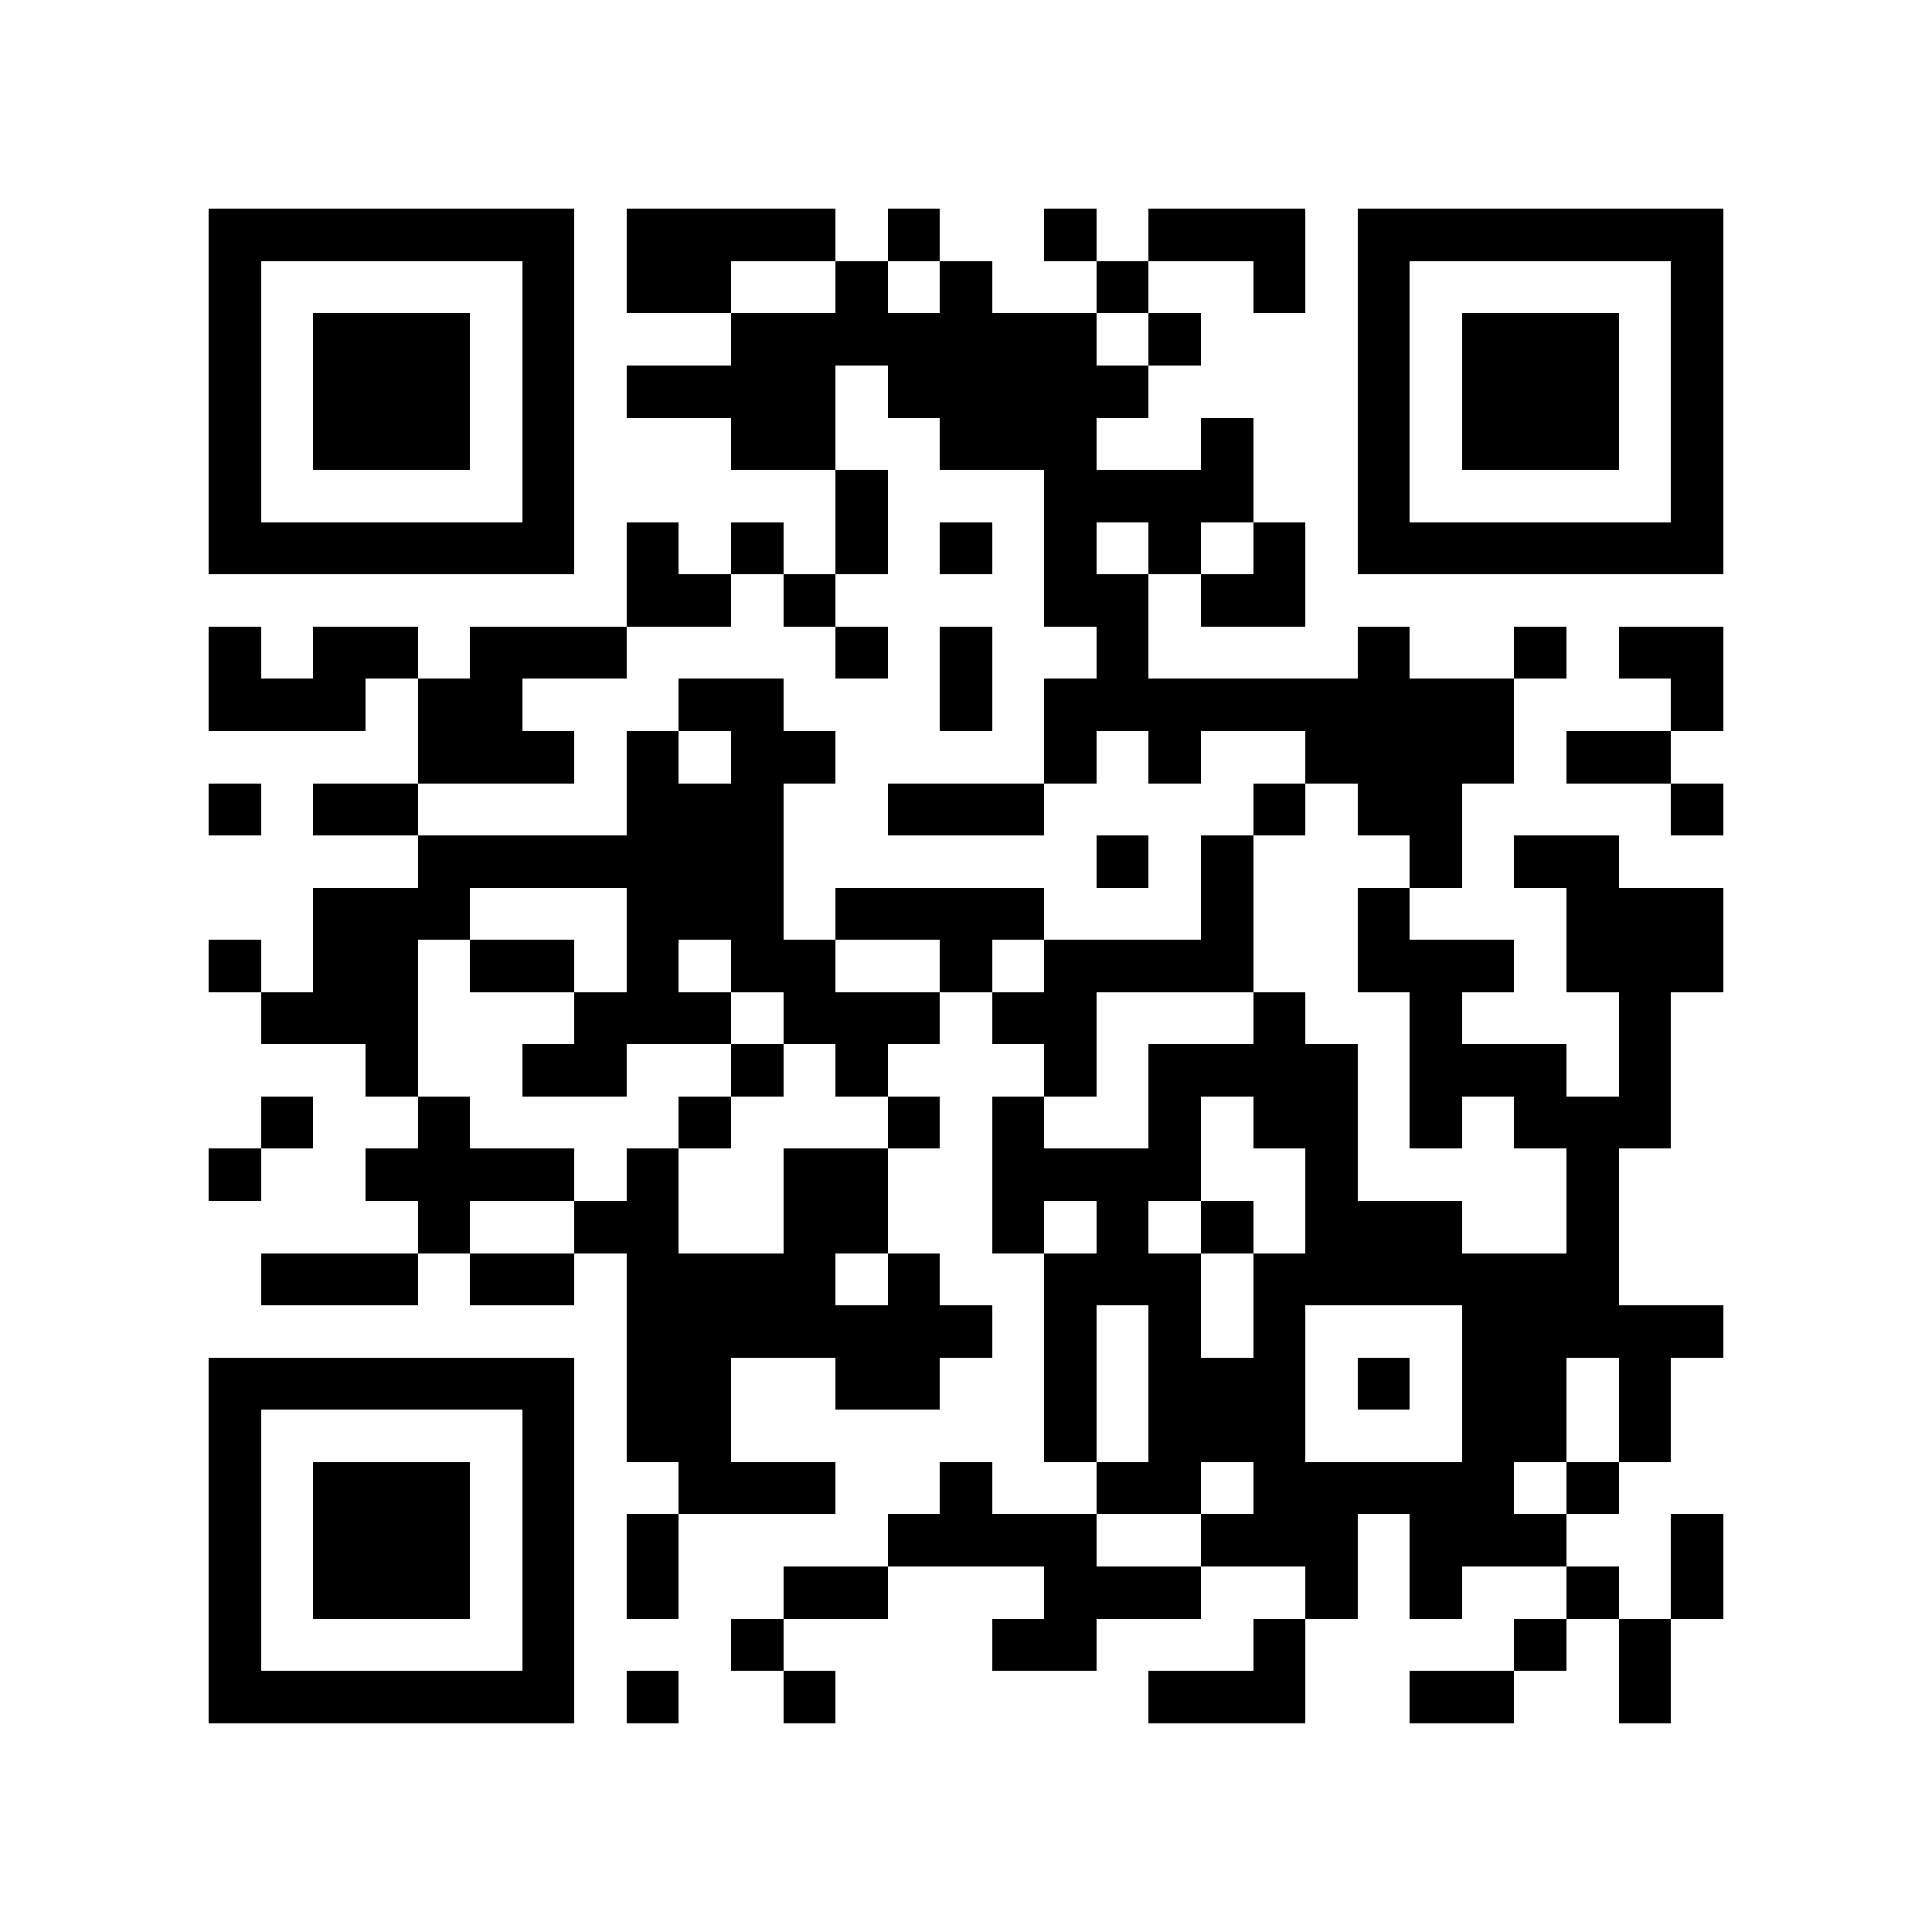 <?xml version="1.0" encoding="utf-8"?><!DOCTYPE svg PUBLIC "-//W3C//DTD SVG 1.1//EN" "http://www.w3.org/Graphics/SVG/1.1/DTD/svg11.dtd"><svg xmlns="http://www.w3.org/2000/svg" viewBox="0 0 37 37" shape-rendering="crispEdges"><path fill="#ffffff" d="M0 0h37v37H0z"/><path stroke="#000000" d="M4 4.5h7m1 0h4m1 0h1m2 0h1m1 0h3m1 0h7M4 5.5h1m5 0h1m1 0h2m2 0h1m1 0h1m2 0h1m2 0h1m1 0h1m5 0h1M4 6.5h1m1 0h3m1 0h1m3 0h7m1 0h1m3 0h1m1 0h3m1 0h1M4 7.5h1m1 0h3m1 0h1m1 0h4m1 0h5m4 0h1m1 0h3m1 0h1M4 8.5h1m1 0h3m1 0h1m3 0h2m2 0h3m2 0h1m2 0h1m1 0h3m1 0h1M4 9.5h1m5 0h1m5 0h1m3 0h4m2 0h1m5 0h1M4 10.5h7m1 0h1m1 0h1m1 0h1m1 0h1m1 0h1m1 0h1m1 0h1m1 0h7M12 11.5h2m1 0h1m4 0h2m1 0h2M4 12.5h1m1 0h2m1 0h3m4 0h1m1 0h1m2 0h1m4 0h1m2 0h1m1 0h2M4 13.5h3m1 0h2m3 0h2m3 0h1m1 0h9m3 0h1M8 14.5h3m1 0h1m1 0h2m4 0h1m1 0h1m2 0h4m1 0h2M4 15.5h1m1 0h2m4 0h3m2 0h3m4 0h1m1 0h2m4 0h1M8 16.5h7m6 0h1m1 0h1m3 0h1m1 0h2M6 17.5h3m3 0h3m1 0h4m3 0h1m2 0h1m3 0h3M4 18.5h1m1 0h2m1 0h2m1 0h1m1 0h2m2 0h1m1 0h4m2 0h3m1 0h3M5 19.5h3m3 0h3m1 0h3m1 0h2m3 0h1m2 0h1m3 0h1M7 20.5h1m2 0h2m2 0h1m1 0h1m3 0h1m1 0h4m1 0h3m1 0h1M5 21.5h1m2 0h1m4 0h1m3 0h1m1 0h1m2 0h1m1 0h2m1 0h1m1 0h3M4 22.5h1m2 0h4m1 0h1m2 0h2m2 0h4m2 0h1m4 0h1M8 23.5h1m2 0h2m2 0h2m2 0h1m1 0h1m1 0h1m1 0h3m2 0h1M5 24.5h3m1 0h2m1 0h4m1 0h1m2 0h3m1 0h7M12 25.5h7m1 0h1m1 0h1m1 0h1m3 0h5M4 26.5h7m1 0h2m2 0h2m2 0h1m1 0h3m1 0h1m1 0h2m1 0h1M4 27.5h1m5 0h1m1 0h2m6 0h1m1 0h3m3 0h2m1 0h1M4 28.5h1m1 0h3m1 0h1m2 0h3m2 0h1m2 0h2m1 0h5m1 0h1M4 29.5h1m1 0h3m1 0h1m1 0h1m4 0h4m2 0h3m1 0h3m2 0h1M4 30.5h1m1 0h3m1 0h1m1 0h1m2 0h2m3 0h3m2 0h1m1 0h1m2 0h1m1 0h1M4 31.5h1m5 0h1m3 0h1m4 0h2m3 0h1m4 0h1m1 0h1M4 32.5h7m1 0h1m2 0h1m6 0h3m2 0h2m2 0h1"/></svg>
